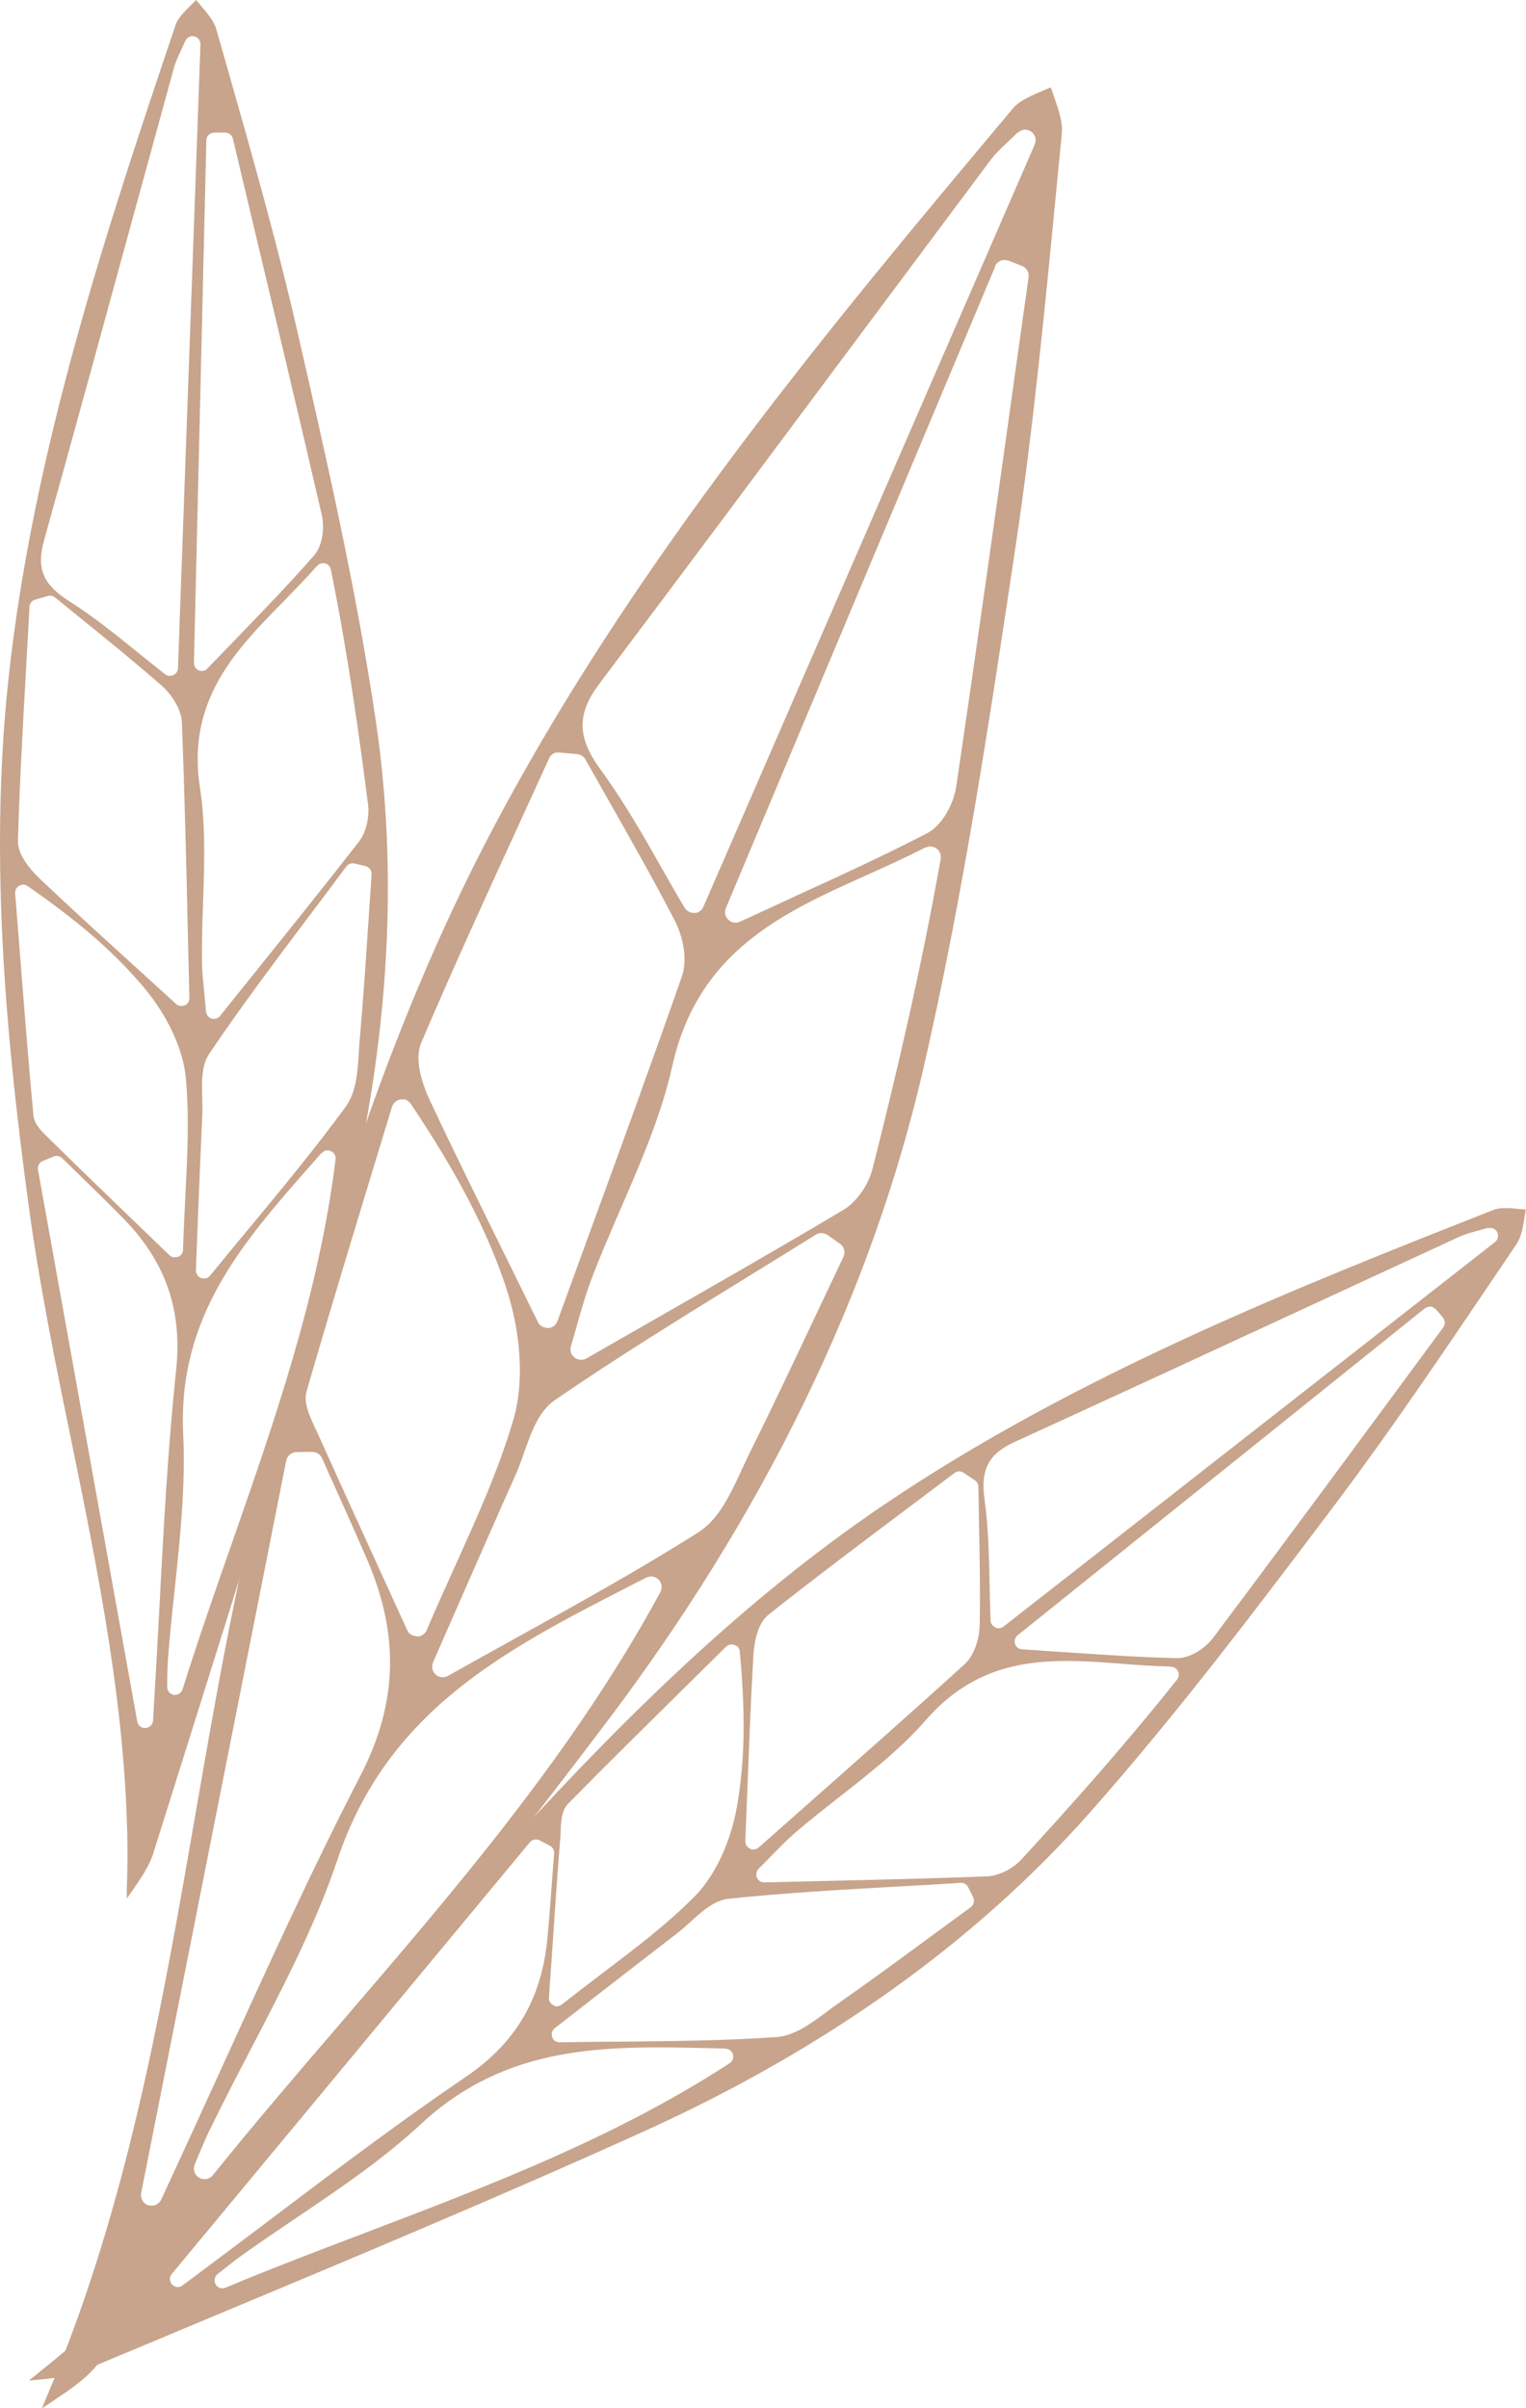 <?xml version="1.0" encoding="UTF-8"?>
<svg id="Layer_2" data-name="Layer 2" xmlns="http://www.w3.org/2000/svg" viewBox="0 0 93.63 147.71">
  <defs>
    <style>
      .cls-1 {
        fill: #c7a48b;
      }
    </style>
  </defs>
  <g id="BANNER_1" data-name="BANNER 1">
    <g>
      <path class="cls-1" d="m2.58,147.71l.29-.7c.47-1.11.93-2.22,1.35-3.35,3.97-10.49,5.9-21.59,7.77-32.36,1.11-6.39,2.25-13,3.83-19.43,3.04-12.41,7.08-26.89,14.01-40.25,8.77-16.9,21.28-31.81,32.32-44.97.4-.48,1.12-.78,1.94-1.13.13-.05.25-.11.38-.16.06.17.12.34.18.51.29.83.57,1.62.5,2.32l-.33,3.38c-.7,7.27-1.43,14.78-2.53,22.11-1.57,10.45-3.19,21.26-5.64,31.89-3.17,13.75-9.75,27.29-19.56,40.24-8.05,10.63-16.57,21.19-24.9,31.52l-6.24,7.75c-.69.86-1.71,1.54-2.71,2.21-.22.15-.44.29-.66.44Zm15.49-58.62c-.25.05-.45.25-.51.51l-8.9,44.93c-.06.33.13.64.43.74.06.02.27.03.34.02.2-.04.37-.18.46-.36,1.28-2.76,2.51-5.45,3.75-8.17,2.83-6.21,5.5-12.08,8.48-17.85,2.26-4.37,2.4-8.55.45-13.14-.63-1.46-1.28-2.91-1.96-4.42l-.85-1.9c-.1-.23-.34-.39-.6-.39,0,0-1.06.01-1.08.02Zm21.57,7.69l-1.06.54c-7.61,3.91-14.8,7.6-17.88,16.77-1.33,3.96-3.32,7.79-5.26,11.51-.9,1.73-1.8,3.46-2.65,5.21-.19.41-.37.82-.59,1.35l-.25.61c-.13.3-.01.65.26.81.14.09.31.11.47.08.15-.03.28-.11.38-.23,2.59-3.22,5.34-6.42,8.02-9.54,6.97-8.12,14.18-16.52,19.44-26.23.13-.26.09-.56-.11-.76-.16-.16-.38-.23-.6-.18l-.17.06Zm10.41-21.04c-1.41.88-2.82,1.75-4.25,2.63-3.89,2.4-7.92,4.88-11.75,7.51-1,.68-1.45,1.97-1.9,3.24-.15.44-.31.87-.48,1.27-1.19,2.66-2.35,5.32-3.58,8.11l-1.52,3.47c-.11.26-.05.56.16.75.15.14.37.19.57.15.04,0,.15-.05.19-.07,1.22-.69,2.44-1.36,3.66-2.04l.54-.3c3.69-2.04,7.5-4.15,11.15-6.46,1.27-.8,1.97-2.34,2.66-3.82.16-.34.31-.67.46-.98,1.43-2.87,2.8-5.78,4.17-8.68l1.62-3.42c.13-.29.05-.63-.22-.81l-.75-.53c-.15-.1-.33-.14-.51-.11-.04,0-.18.06-.21.09Zm-25.32-8.29c-.06-.01-.13-.02-.19,0-.23.05-.42.22-.49.45l-1.27,4.17c-1.34,4.41-2.68,8.82-3.96,13.24-.21.72.15,1.49.47,2.19l.13.27c1.27,2.82,2.55,5.63,3.89,8.56l1.68,3.68c.11.23.34.38.72.37.21-.04.38-.19.47-.38.56-1.33,1.15-2.62,1.74-3.93,1.39-3.07,2.7-5.97,3.6-9.06.64-2.22.46-5.24-.48-8.07-1.17-3.49-2.97-6.95-5.83-11.22-.13-.19-.35-.31-.46-.28,0,0-.02,0-.02,0Zm32.05-15.47c-1.16.6-2.36,1.14-3.62,1.71-5.08,2.28-10.33,4.63-11.91,11.7-.66,2.98-1.93,5.9-3.16,8.74-.62,1.44-1.25,2.88-1.8,4.33-.34.9-.6,1.8-.87,2.76-.12.44-.25.89-.39,1.35-.08.26,0,.53.22.7.15.12.35.17.54.13.04,0,.16-.05.19-.07l3.91-2.24c4.02-2.3,7.96-4.55,11.85-6.87.82-.49,1.55-1.52,1.81-2.58,1.28-5.07,2.9-11.8,4.17-18.96.04-.25-.06-.49-.26-.63-.15-.11-.34-.15-.52-.11l-.17.06Zm-22.63-5.83c-.2.04-.38.18-.46.37l-1.9,4.16c-1.98,4.31-4.02,8.77-5.94,13.27-.45,1.05.05,2.54.55,3.6,1.55,3.31,3.18,6.59,4.83,9.94l1.78,3.62c.12.23.36.37.71.35.22-.05.4-.2.48-.41l1.73-4.75c1.86-5.08,3.96-10.83,5.91-16.41.37-1.06.05-2.48-.44-3.42-1.28-2.47-2.66-4.9-3.99-7.25l-1.49-2.63c-.1-.19-.29-.31-.51-.33l-1.1-.1s-.15,0-.18.01Zm26.91-29.8l-16.52,39.35c-.11.25-.05.53.15.72.16.15.37.21.58.17q.06-.01,1.87-.85l1.84-.85c2.91-1.33,5.42-2.49,7.89-3.77.97-.5,1.65-1.85,1.8-2.87,1.23-8.3,2.39-16.61,3.55-24.91l.89-6.33c.04-.3-.12-.58-.41-.7l-.82-.32c-.07-.03-.3-.05-.37-.03-.21.04-.38.19-.47.39Zm1.37-8.22c-.18.18-.35.34-.62.6-.4.37-.77.73-1.08,1.15l-8.35,11.19c-5.19,6.96-10.37,13.92-15.59,20.85-1.42,1.88-1.39,3.32.08,5.32,1.37,1.87,2.55,3.93,3.69,5.94.48.85.96,1.69,1.45,2.51.13.21.36.33.69.31.21-.04.38-.19.46-.38L63.49,8.86c.12-.29.03-.62-.23-.79-.14-.1-.33-.14-.5-.1-.07.01-.28.13-.33.18Z"/>
      <path class="cls-1" d="m1.81,146l.44-.36c.71-.57,1.41-1.13,2.09-1.73,6.38-5.5,11.63-12.14,16.72-18.58,3.02-3.82,6.14-7.78,9.48-11.45,6.45-7.1,14.3-15.22,23.66-21.55,11.84-8.01,25.43-13.38,37.43-18.11.44-.17,1.02-.12,1.68-.05.1,0,.2.02.31.03-.02.13-.05.27-.07.4-.1.65-.2,1.27-.5,1.71l-1.43,2.12c-3.07,4.54-6.24,9.24-9.58,13.69-4.78,6.34-9.71,12.89-15.14,19.03-7.01,7.94-16.21,14.52-27.32,19.56-9.12,4.13-18.53,8.05-27.72,11.89l-6.89,2.88c-.76.32-1.68.4-2.58.49-.2.02-.4.04-.59.06Zm31.21-33.14c-.19-.06-.39,0-.52.16l-21.96,26.47c-.16.19-.15.47.02.65.03.04.17.12.21.13.15.04.31.02.43-.08,1.83-1.36,3.61-2.7,5.4-4.05,4.09-3.09,7.96-6.01,11.99-8.75,3.06-2.08,4.65-4.78,5-8.52.11-1.19.2-2.38.29-3.62l.12-1.56c.02-.19-.09-.38-.26-.47,0,0-.7-.37-.72-.38Zm11.49,12.8l-.89-.02c-6.42-.15-12.49-.28-17.81,4.67-2.29,2.13-4.98,3.95-7.59,5.71-1.21.82-2.43,1.64-3.61,2.49-.27.2-.53.41-.87.68l-.39.31c-.19.15-.24.42-.12.63.06.11.16.19.28.22.11.03.22.03.33-.02,2.86-1.2,5.82-2.32,8.71-3.42,7.51-2.86,15.27-5.82,22.22-10.35.18-.12.26-.34.2-.54-.05-.16-.17-.29-.33-.33l-.13-.02Zm14.4-10.16c-1.24.08-2.49.15-3.74.22-3.43.19-6.97.39-10.44.75-.9.09-1.67.78-2.41,1.46-.26.23-.52.47-.77.66-1.73,1.33-3.46,2.67-5.26,4.07l-2.25,1.75c-.17.13-.23.35-.16.55.05.15.17.26.32.3.03,0,.12.02.15.02,1.05-.02,2.1-.03,3.15-.04h.46c3.17-.03,6.44-.06,9.67-.28,1.12-.08,2.14-.84,3.12-1.57.22-.17.44-.33.66-.48,1.97-1.38,3.92-2.81,5.86-4.24l2.29-1.68c.19-.14.25-.4.15-.61l-.31-.62c-.06-.12-.17-.21-.3-.25-.03,0-.14-.02-.17-.02Zm-13.75-14.54s-.08-.06-.12-.07c-.17-.05-.36,0-.49.12l-2.33,2.3c-2.46,2.43-4.93,4.86-7.35,7.32-.4.4-.44,1.04-.47,1.61v.23c-.19,2.32-.35,4.63-.51,7.05l-.21,3.03c-.01.19.09.37.35.5.15.05.32.01.44-.09.85-.67,1.7-1.32,2.56-1.97,2.02-1.53,3.92-2.97,5.62-4.69,1.22-1.24,2.18-3.29,2.57-5.5.48-2.72.53-5.65.17-9.49-.02-.17-.12-.33-.2-.35,0,0-.01,0-.02,0Zm26.69,1.27c-.98-.02-1.97-.09-3-.17-4.17-.32-8.48-.65-12.05,3.46-1.5,1.73-3.39,3.21-5.21,4.64-.93.73-1.85,1.45-2.74,2.21-.55.47-1.04.98-1.56,1.51-.24.25-.49.5-.74.75-.14.14-.18.35-.11.54.06.14.17.24.31.28.03,0,.12.02.15.02l3.38-.08c3.48-.08,6.88-.16,10.28-.29.71-.03,1.57-.45,2.12-1.05,2.66-2.89,6.14-6.75,9.54-11.02.11-.15.14-.34.06-.51-.06-.13-.17-.22-.3-.26l-.13-.02Zm-12.85-11.95c-.15-.05-.31-.02-.44.08l-2.74,2.06c-2.85,2.14-5.79,4.35-8.67,6.63-.67.53-.88,1.69-.93,2.58-.16,2.74-.26,5.49-.37,8.29l-.12,3.03c0,.2.1.37.35.48.16.05.34,0,.47-.1l2.85-2.52c3.04-2.69,6.49-5.73,9.78-8.72.62-.57.92-1.62.93-2.41.04-2.09,0-4.19-.04-6.21l-.04-2.27c0-.16-.08-.31-.22-.4l-.69-.46s-.1-.05-.12-.06Zm28.43-10.03l-24.99,20.06c-.16.13-.22.34-.16.53.05.15.17.27.32.32t1.54.11l1.52.1c2.4.16,4.46.3,6.56.34.82.02,1.75-.63,2.22-1.25,3.78-5.04,7.52-10.1,11.26-15.17l2.85-3.86c.13-.18.13-.43-.02-.61l-.42-.5s-.18-.14-.23-.15c-.15-.05-.32-.01-.45.09Zm3.85-4.93c-.18.05-.35.1-.63.18-.4.11-.77.21-1.12.37l-9.52,4.4c-5.91,2.74-11.83,5.47-17.75,8.18-1.61.73-2.11,1.69-1.85,3.54.24,1.73.27,3.51.31,5.24.01.73.03,1.46.06,2.18,0,.18.12.35.35.45.15.05.32.01.44-.08l30.16-23.59c.18-.14.24-.4.13-.61-.06-.12-.17-.21-.29-.24-.05-.02-.23-.02-.28,0Z"/>
      <path class="cls-1" d="m7.78,116.48v-.57c.03-.91.05-1.81.04-2.71-.1-8.42-1.79-16.71-3.43-24.76-.98-4.77-1.99-9.71-2.65-14.63C.46,64.31-.69,53.07.5,41.83,2,27.62,6.65,13.77,10.77,1.54c.15-.45.57-.85,1.04-1.32.07-.07.15-.14.22-.22.09.1.17.21.26.31.43.5.84.98.98,1.48l.7,2.45c1.5,5.27,3.05,10.73,4.29,16.15,1.77,7.74,3.6,15.73,4.8,23.84,1.55,10.48.66,21.75-2.65,33.49-2.72,9.64-5.78,19.36-8.77,28.86l-2.24,7.12c-.25.79-.78,1.55-1.29,2.29-.12.16-.23.33-.34.49Zm-5.23-45.23c-.16.11-.25.3-.22.5l6.09,33.85c.05.25.27.42.51.4.05,0,.2-.05.24-.08.13-.08.21-.22.22-.38.14-2.28.26-4.5.38-6.74.27-5.12.53-9.95,1.04-14.8.38-3.68-.66-6.64-3.29-9.31-.84-.85-1.69-1.68-2.58-2.55l-1.12-1.09c-.14-.14-.34-.18-.52-.11,0,0-.74.3-.75.31Zm17.19-.54l-.59.67c-4.25,4.82-8.26,9.37-7.91,16.62.15,3.13-.19,6.36-.52,9.48-.16,1.46-.31,2.91-.42,4.37-.02.34-.03.67-.04,1.11v.5c-.02.24.16.46.39.5.12.02.25,0,.35-.07.1-.06.16-.15.2-.26.93-2.96,1.97-5.95,2.99-8.86,2.65-7.59,5.39-15.43,6.4-23.66.02-.22-.09-.42-.29-.5-.15-.07-.33-.06-.47.04l-.1.09Zm1.51-17.56c-.74,1-1.49,2-2.25,3-2.06,2.74-4.2,5.58-6.15,8.47-.51.75-.47,1.78-.44,2.79.01.35.02.69,0,1.02-.1,2.18-.19,4.36-.28,6.65l-.11,2.84c0,.21.12.4.32.48.15.05.31.03.44-.05.02-.02.09-.08.11-.1.66-.81,1.33-1.62,2-2.43l.3-.36c2.02-2.44,4.11-4.96,6.02-7.57.66-.91.74-2.17.81-3.4.02-.28.03-.55.06-.81.21-2.4.37-4.81.53-7.21l.19-2.83c.02-.24-.14-.45-.37-.51l-.67-.16c-.13-.03-.27-.01-.38.06-.03.02-.11.09-.13.12Zm-19.97,1.15s-.09.02-.13.05c-.15.1-.23.27-.22.45l.26,3.27c.27,3.45.54,6.9.86,10.34.05.56.51,1,.93,1.4l.16.16c1.66,1.63,3.33,3.24,5.07,4.92l2.19,2.11c.14.13.34.17.61.06.13-.09.22-.24.22-.4.03-1.08.09-2.15.14-3.23.13-2.53.25-4.91.03-7.32-.16-1.73-1.11-3.79-2.55-5.51-1.77-2.12-3.98-4.05-7.15-6.24-.14-.1-.33-.12-.4-.07,0,0-.01,0-.01.01Zm18.17-19.59c-.64.74-1.34,1.44-2.06,2.19-2.93,2.98-5.96,6.07-5.12,11.44.35,2.26.27,4.66.19,6.97-.04,1.18-.08,2.35-.07,3.52,0,.72.08,1.42.15,2.17.03.34.07.69.1,1.05.02.2.15.37.34.43.14.04.29.02.41-.06.03-.02.1-.08.11-.1l2.12-2.64c2.18-2.71,4.31-5.36,6.4-8.05.44-.56.66-1.49.56-2.3-.5-3.89-1.2-9.04-2.28-14.4-.04-.18-.17-.33-.35-.37-.13-.03-.28-.01-.39.06l-.1.09Zm-17.42,2.13c-.13.08-.21.23-.22.38l-.19,3.43c-.2,3.55-.41,7.23-.52,10.91-.03.86.73,1.76,1.37,2.37,1.99,1.89,4.03,3.74,6.1,5.62l2.24,2.04c.15.13.35.16.59.05.14-.09.23-.25.22-.42l-.09-3.8c-.09-4.06-.2-8.66-.37-13.09-.03-.84-.65-1.75-1.24-2.27-1.57-1.38-3.2-2.7-4.78-3.98l-1.76-1.43c-.12-.1-.29-.14-.45-.09l-.8.23s-.1.04-.12.06ZM12.66,8.63l-.76,32.03c0,.2.11.39.3.46.15.06.32.05.45-.04t1.08-1.11l1.06-1.1c1.67-1.73,3.1-3.22,4.48-4.8.54-.61.65-1.75.47-2.5-1.42-6.14-2.88-12.26-4.34-18.39l-1.11-4.67c-.05-.22-.25-.37-.48-.38h-.66c-.05,0-.22.05-.27.08-.13.09-.22.23-.22.4Zm-1.29-6.12c-.08.17-.15.34-.27.59-.17.37-.34.72-.44,1.1l-2.77,10.11c-1.72,6.29-3.44,12.57-5.19,18.85-.48,1.7-.06,2.7,1.52,3.7,1.47.93,2.86,2.05,4.21,3.14.57.46,1.14.92,1.7,1.36.15.11.34.14.57.02.13-.09.22-.24.22-.39L12.3,2.72c0-.23-.15-.44-.38-.49-.13-.03-.27,0-.38.07-.05.03-.16.17-.18.22Z"/>
    </g>
  </g>
</svg>